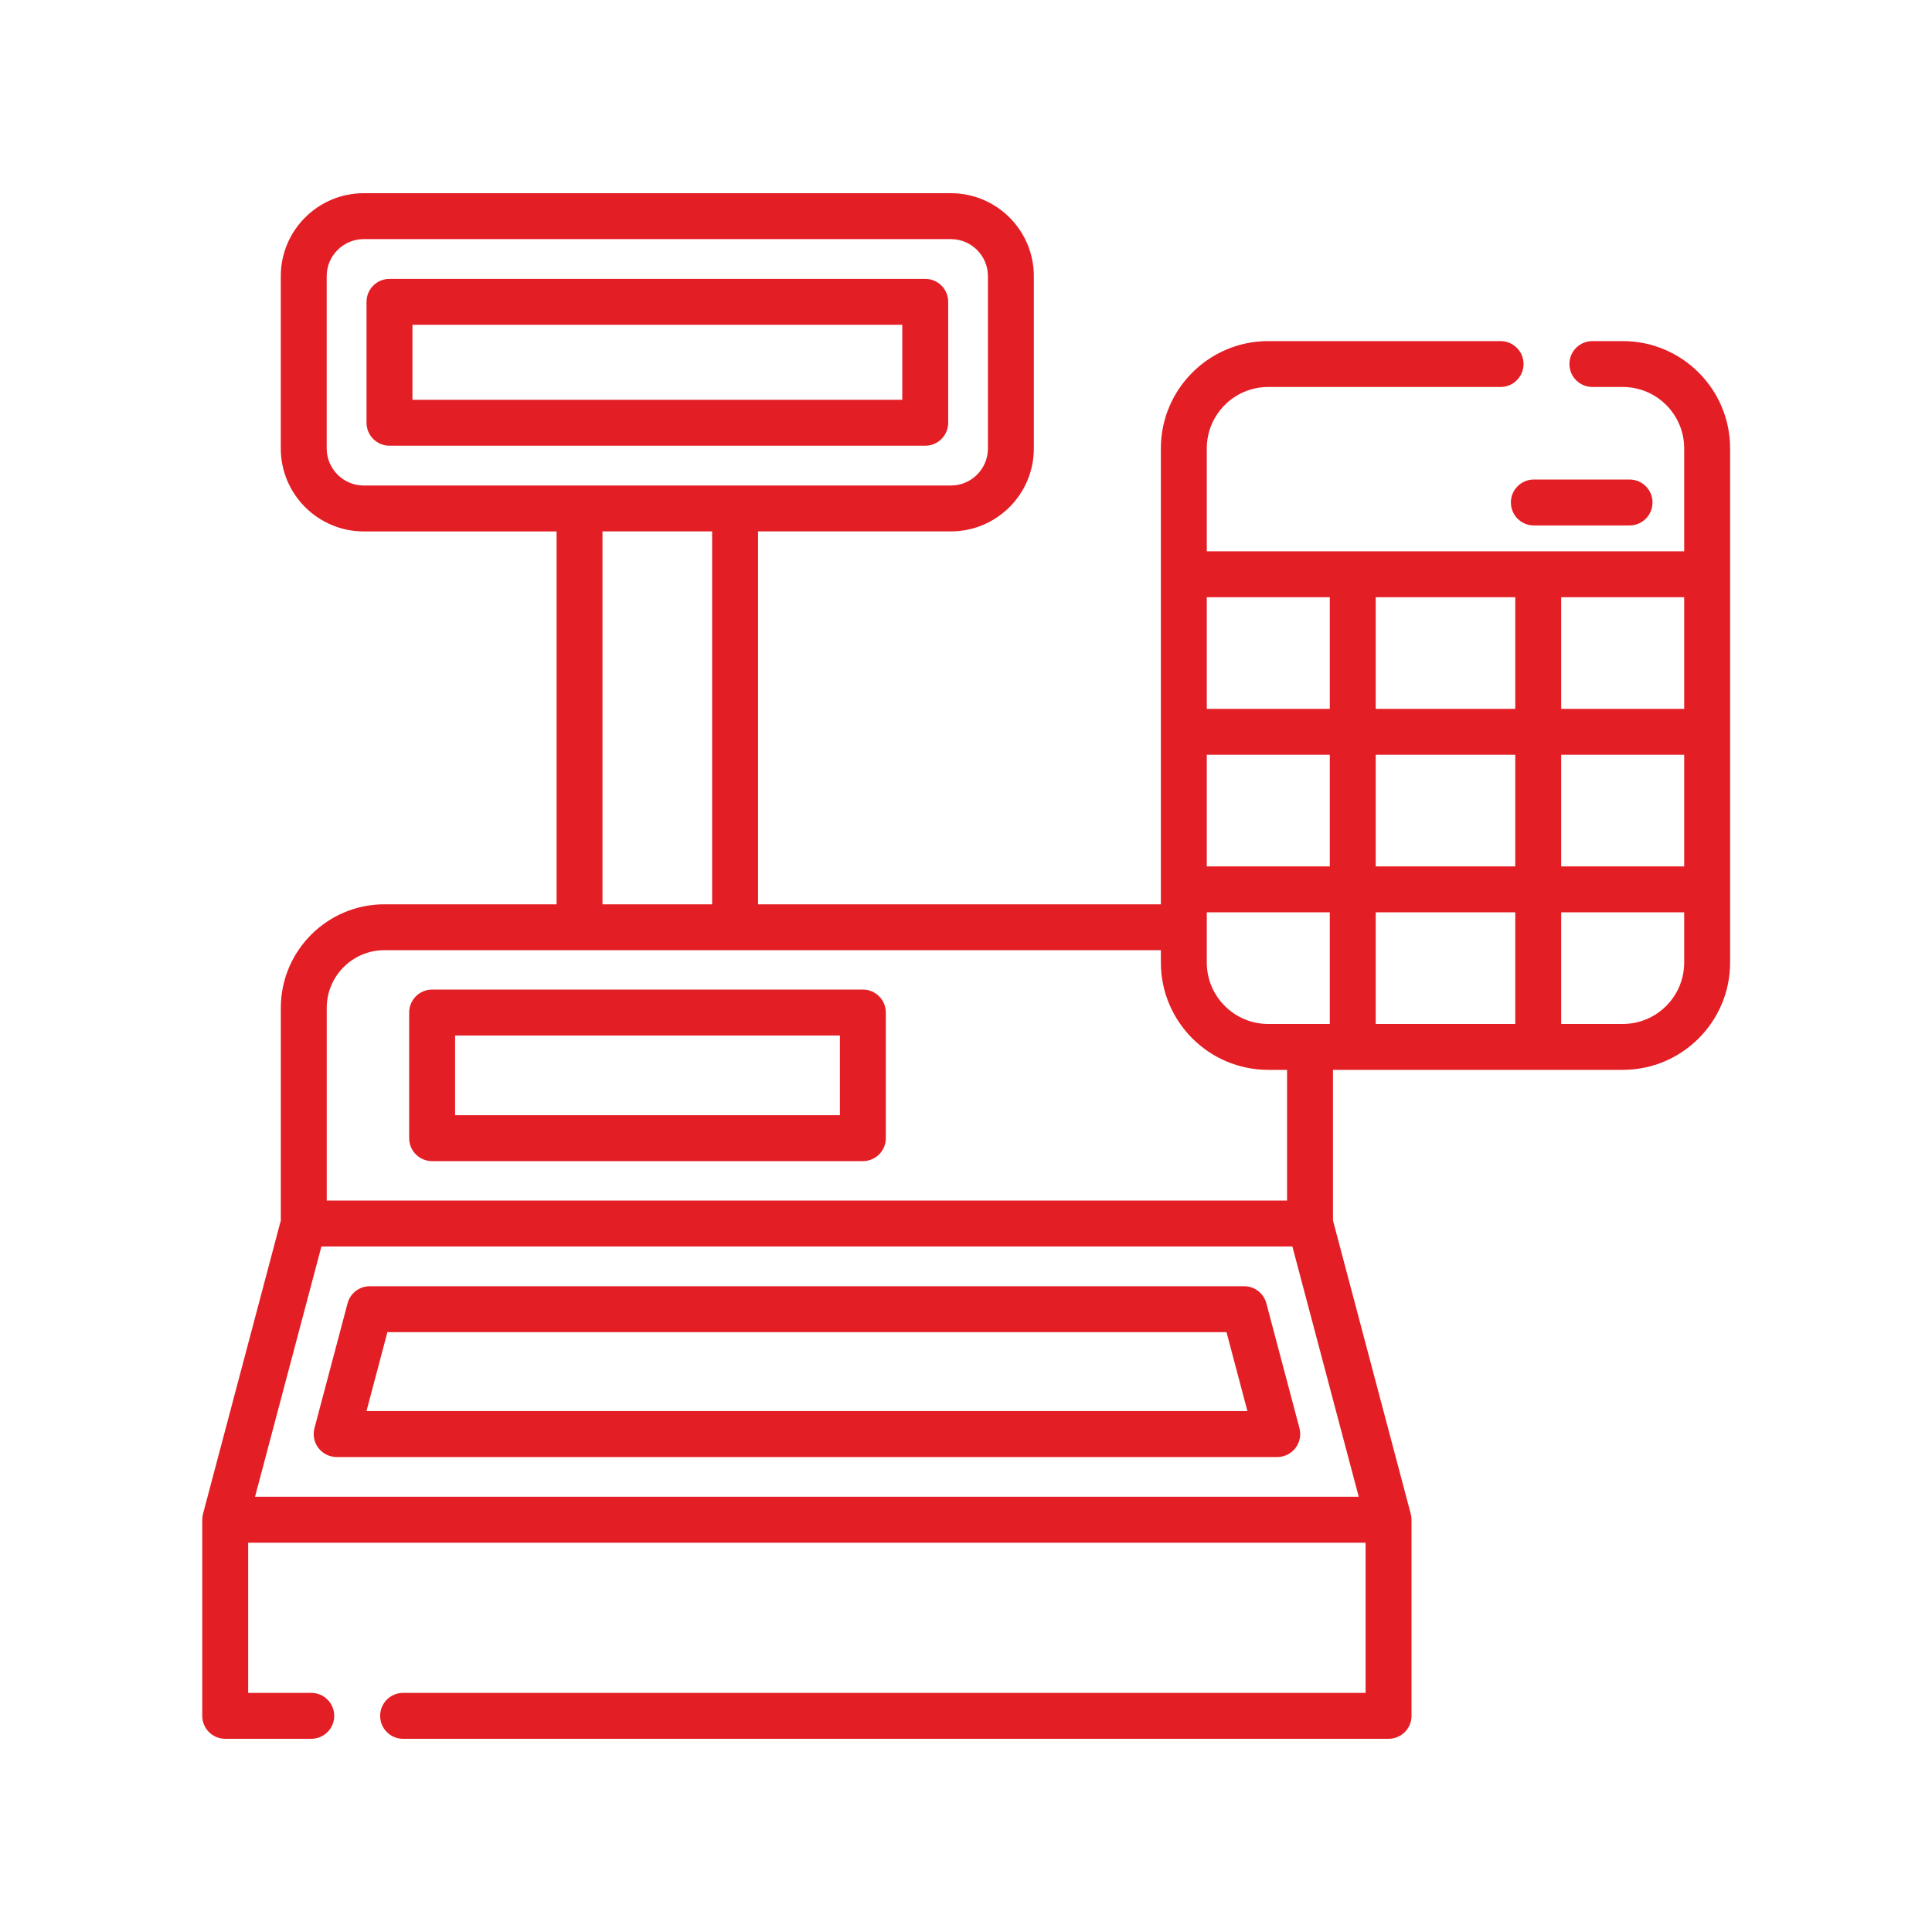 <svg width="60" height="60" viewBox="0 0 60 60" fill="none" xmlns="http://www.w3.org/2000/svg">
<path d="M29.447 13.129V9.374C29.447 8.98 29.128 8.661 28.734 8.661H12.096C11.702 8.661 11.383 8.98 11.383 9.374V13.129C11.383 13.523 11.702 13.842 12.096 13.842H28.734C29.128 13.842 29.447 13.523 29.447 13.129ZM28.021 12.416H12.809V10.087H28.021V12.416Z" fill="#E31E24"/>
<path d="M38.638 39.945H11.483C11.16 39.945 10.877 40.163 10.794 40.476L9.766 44.353C9.709 44.567 9.755 44.795 9.89 44.971C10.025 45.146 10.234 45.249 10.455 45.249H39.666C39.888 45.249 40.096 45.146 40.231 44.971C40.366 44.795 40.412 44.567 40.356 44.353L39.328 40.476C39.245 40.163 38.962 39.945 38.638 39.945ZM11.382 43.823L12.031 41.371H38.09L38.74 43.823H11.382Z" fill="#E31E24"/>
<path d="M26.797 30.732H13.42C13.026 30.732 12.707 31.052 12.707 31.445V35.347C12.707 35.741 13.026 36.06 13.42 36.06H26.797C27.191 36.06 27.51 35.741 27.51 35.347V31.445C27.51 31.052 27.191 30.732 26.797 30.732ZM26.084 34.634H14.133V32.158H26.084V34.634Z" fill="#E31E24"/>
<path d="M50.398 10.593H49.453C49.059 10.593 48.74 10.912 48.74 11.306C48.74 11.699 49.059 12.018 49.453 12.018H50.398C51.449 12.018 52.304 12.873 52.304 13.924V17.122H37.478V13.924C37.478 12.873 38.333 12.018 39.384 12.018H46.601C46.995 12.018 47.315 11.699 47.315 11.306C47.315 10.912 46.995 10.593 46.601 10.593H39.384C37.547 10.593 36.052 12.088 36.052 13.924V28.084H23.542V16.503H29.531C30.951 16.503 32.107 15.348 32.107 13.928V8.576C32.107 7.155 30.952 6 29.531 6H11.296C9.876 6 8.72 7.155 8.72 8.576V13.928C8.72 15.348 9.876 16.504 11.296 16.504H17.285V28.084H11.937C10.164 28.084 8.721 29.527 8.721 31.3V37.903L6.305 47.014C6.305 47.016 6.305 47.017 6.305 47.019C6.29 47.076 6.281 47.135 6.281 47.197V53.287C6.281 53.681 6.6 54 6.994 54H9.666C10.06 54 10.38 53.681 10.38 53.287C10.38 52.893 10.06 52.574 9.666 52.574H7.707V47.91H42.41V52.574H12.518C12.124 52.574 11.806 52.893 11.806 53.287C11.806 53.681 12.124 54 12.518 54H43.123C43.517 54 43.836 53.681 43.836 53.287V47.197C43.836 47.135 43.827 47.076 43.813 47.019C43.812 47.017 43.813 47.016 43.812 47.014L41.397 37.903V33.225H50.398C52.236 33.225 53.73 31.731 53.73 29.893V13.924C53.73 12.088 52.236 10.593 50.398 10.593ZM10.146 13.928V8.576C10.146 7.942 10.662 7.426 11.296 7.426H29.531C30.166 7.426 30.681 7.942 30.681 8.576V13.928C30.681 14.562 30.166 15.078 29.531 15.078H11.296C10.662 15.078 10.146 14.562 10.146 13.928ZM22.116 16.503V28.084H18.711V16.503H22.116ZM40.69 31.8C40.688 31.8 40.686 31.799 40.684 31.799C40.682 31.799 40.68 31.8 40.678 31.8H39.384C38.333 31.8 37.478 30.945 37.478 29.893V28.8C37.478 28.799 37.478 28.798 37.478 28.797C37.478 28.795 37.478 28.794 37.478 28.793V28.333H41.298V31.8H40.69ZM37.478 26.907V23.44H41.298V26.907H37.478ZM42.724 23.44H47.058V26.907H42.724V23.44ZM48.484 23.44H52.304V26.907H48.484V23.44ZM52.304 22.014H48.484V18.547H52.304V22.014ZM47.058 18.547V22.014H42.724V18.547H47.058ZM41.298 18.547V22.014H37.478V18.547H41.298ZM7.92 46.484L9.982 38.71H40.136L42.197 46.484H7.92ZM39.971 37.284H10.147V31.3C10.147 30.313 10.95 29.509 11.937 29.509H36.052V29.893C36.052 31.731 37.547 33.225 39.384 33.225H39.971V37.284ZM42.724 31.8V28.333H47.058V31.8H42.724ZM50.398 31.8H48.484V28.333H52.304V29.893C52.304 30.945 51.449 31.8 50.398 31.8Z" fill="#E31E24"/>
<path d="M46.922 15.605C46.922 15.999 47.241 16.318 47.635 16.318H50.607C51.002 16.318 51.32 15.999 51.32 15.605C51.32 15.211 51.002 14.892 50.607 14.892H47.635C47.241 14.892 46.922 15.211 46.922 15.605Z" fill="#E31E24"/>
</svg>
